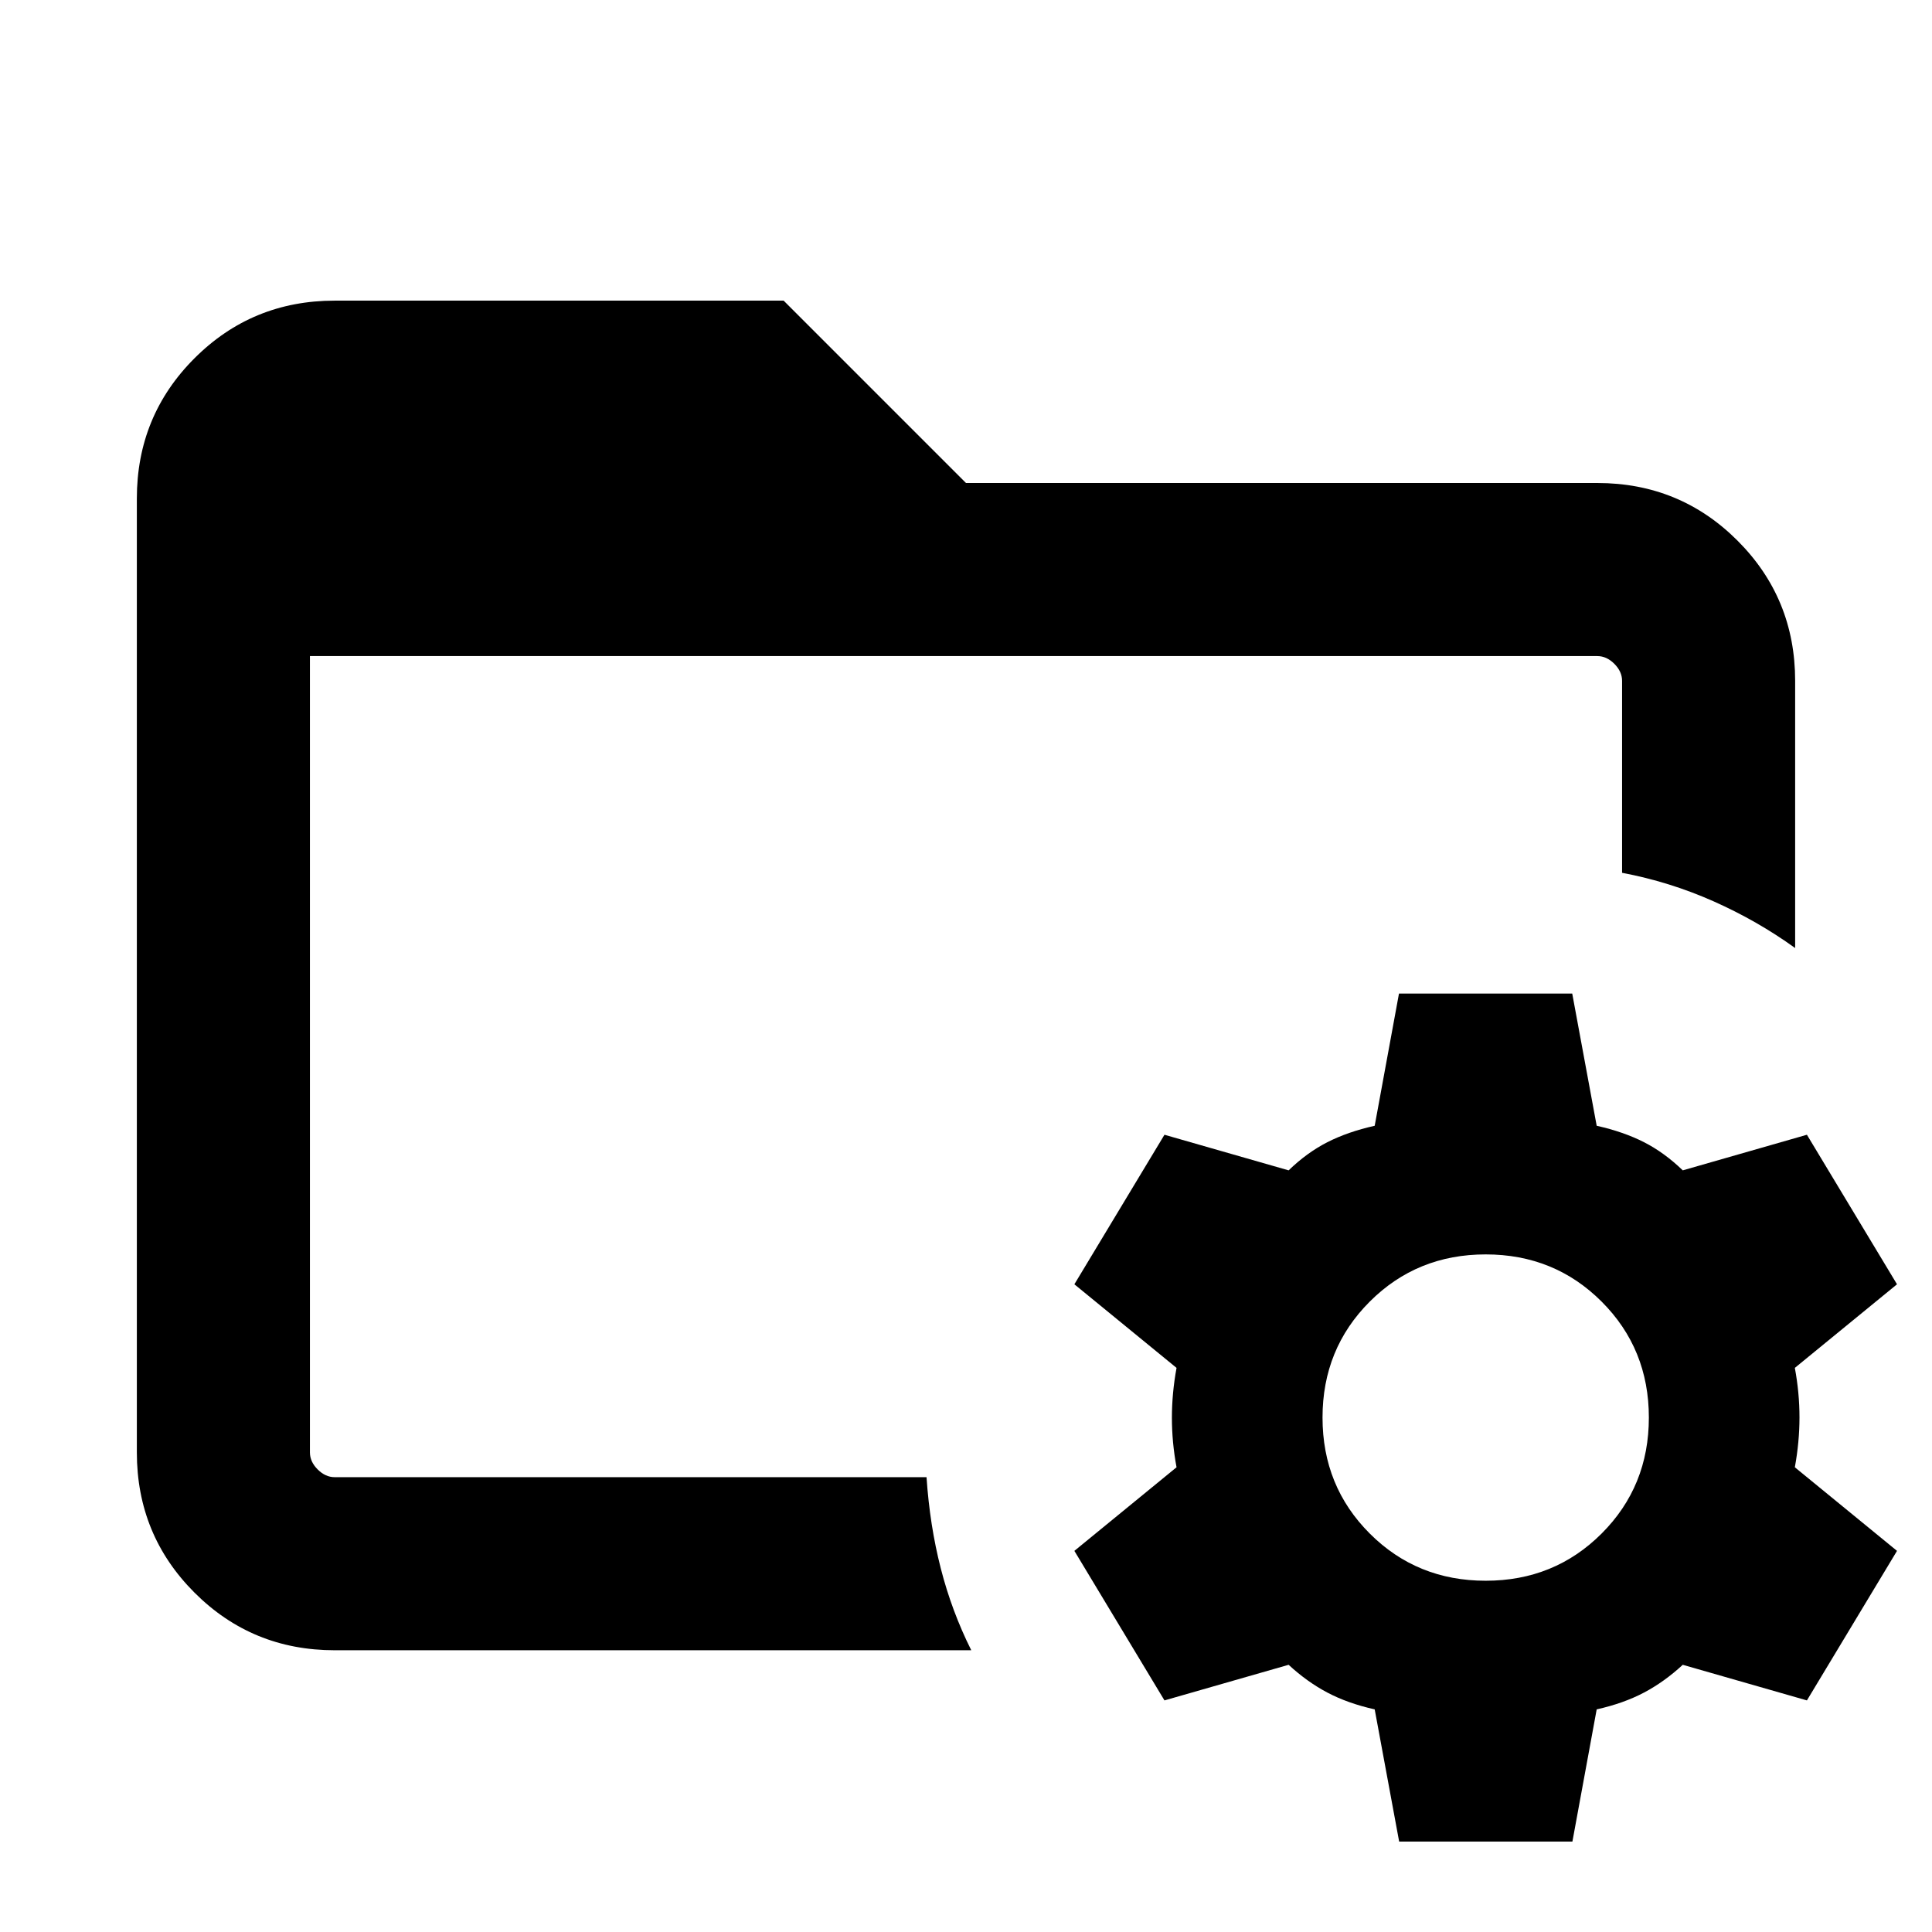 <svg xmlns="http://www.w3.org/2000/svg" height="24" viewBox="0 96 960 960" width="24"><path d="M154 817.691V830 422 817.691Zm12.309 98.308q-41.033 0-69.67-28.638Q68 858.724 68 817.691V343.694q0-41.032 28.638-69.669 28.637-28.638 69.67-28.638h223.077L480 336.001h313.691q41.033 0 69.67 28.638 28.638 28.637 28.638 69.67v132.767q-18.769-13.538-40.577-23.23-21.807-9.692-45.422-14.153v-95.384q0-4.616-3.846-8.463-3.847-3.846-8.463-3.846H154v395.691q0 4.616 3.846 8.463 3.847 3.846 8.463 3.846h294.076q1.615 24 7.077 45.307 5.461 21.307 15.153 40.692H166.309Zm528.922 95.071-12.153-65.687q-13.385-3-23.501-8.346-10.116-5.346-19.27-13.808l-61.691 17.692-44.768-74.306 50.768-41.538q-2.308-12.416-2.308-24.593t2.308-24.793l-50.768-41.538 44.768-74.306 61.691 17.692q9.154-8.846 19.27-14t23.501-8.154l12.066-65.692h86.086l12.153 65.692q13.385 3 23.501 8.154 10.115 5.154 19.269 14l61.692-17.692 44.768 74.306-50.768 41.538q2.307 12.416 2.307 24.593t-2.307 24.793l50.768 41.538-44.768 74.306-61.692-17.692q-9.154 8.462-19.269 13.808-10.116 5.346-23.501 8.346l-12.066 65.687h-86.086Zm42.999-129.609q34.154 0 57.616-23.462 23.461-23.461 23.461-57.615t-23.461-57.616q-23.462-23.461-57.616-23.461-34.154 0-57.615 23.461-23.462 23.462-23.462 57.616 0 34.154 23.462 57.615 23.461 23.462 57.615 23.462Z"/></svg>
